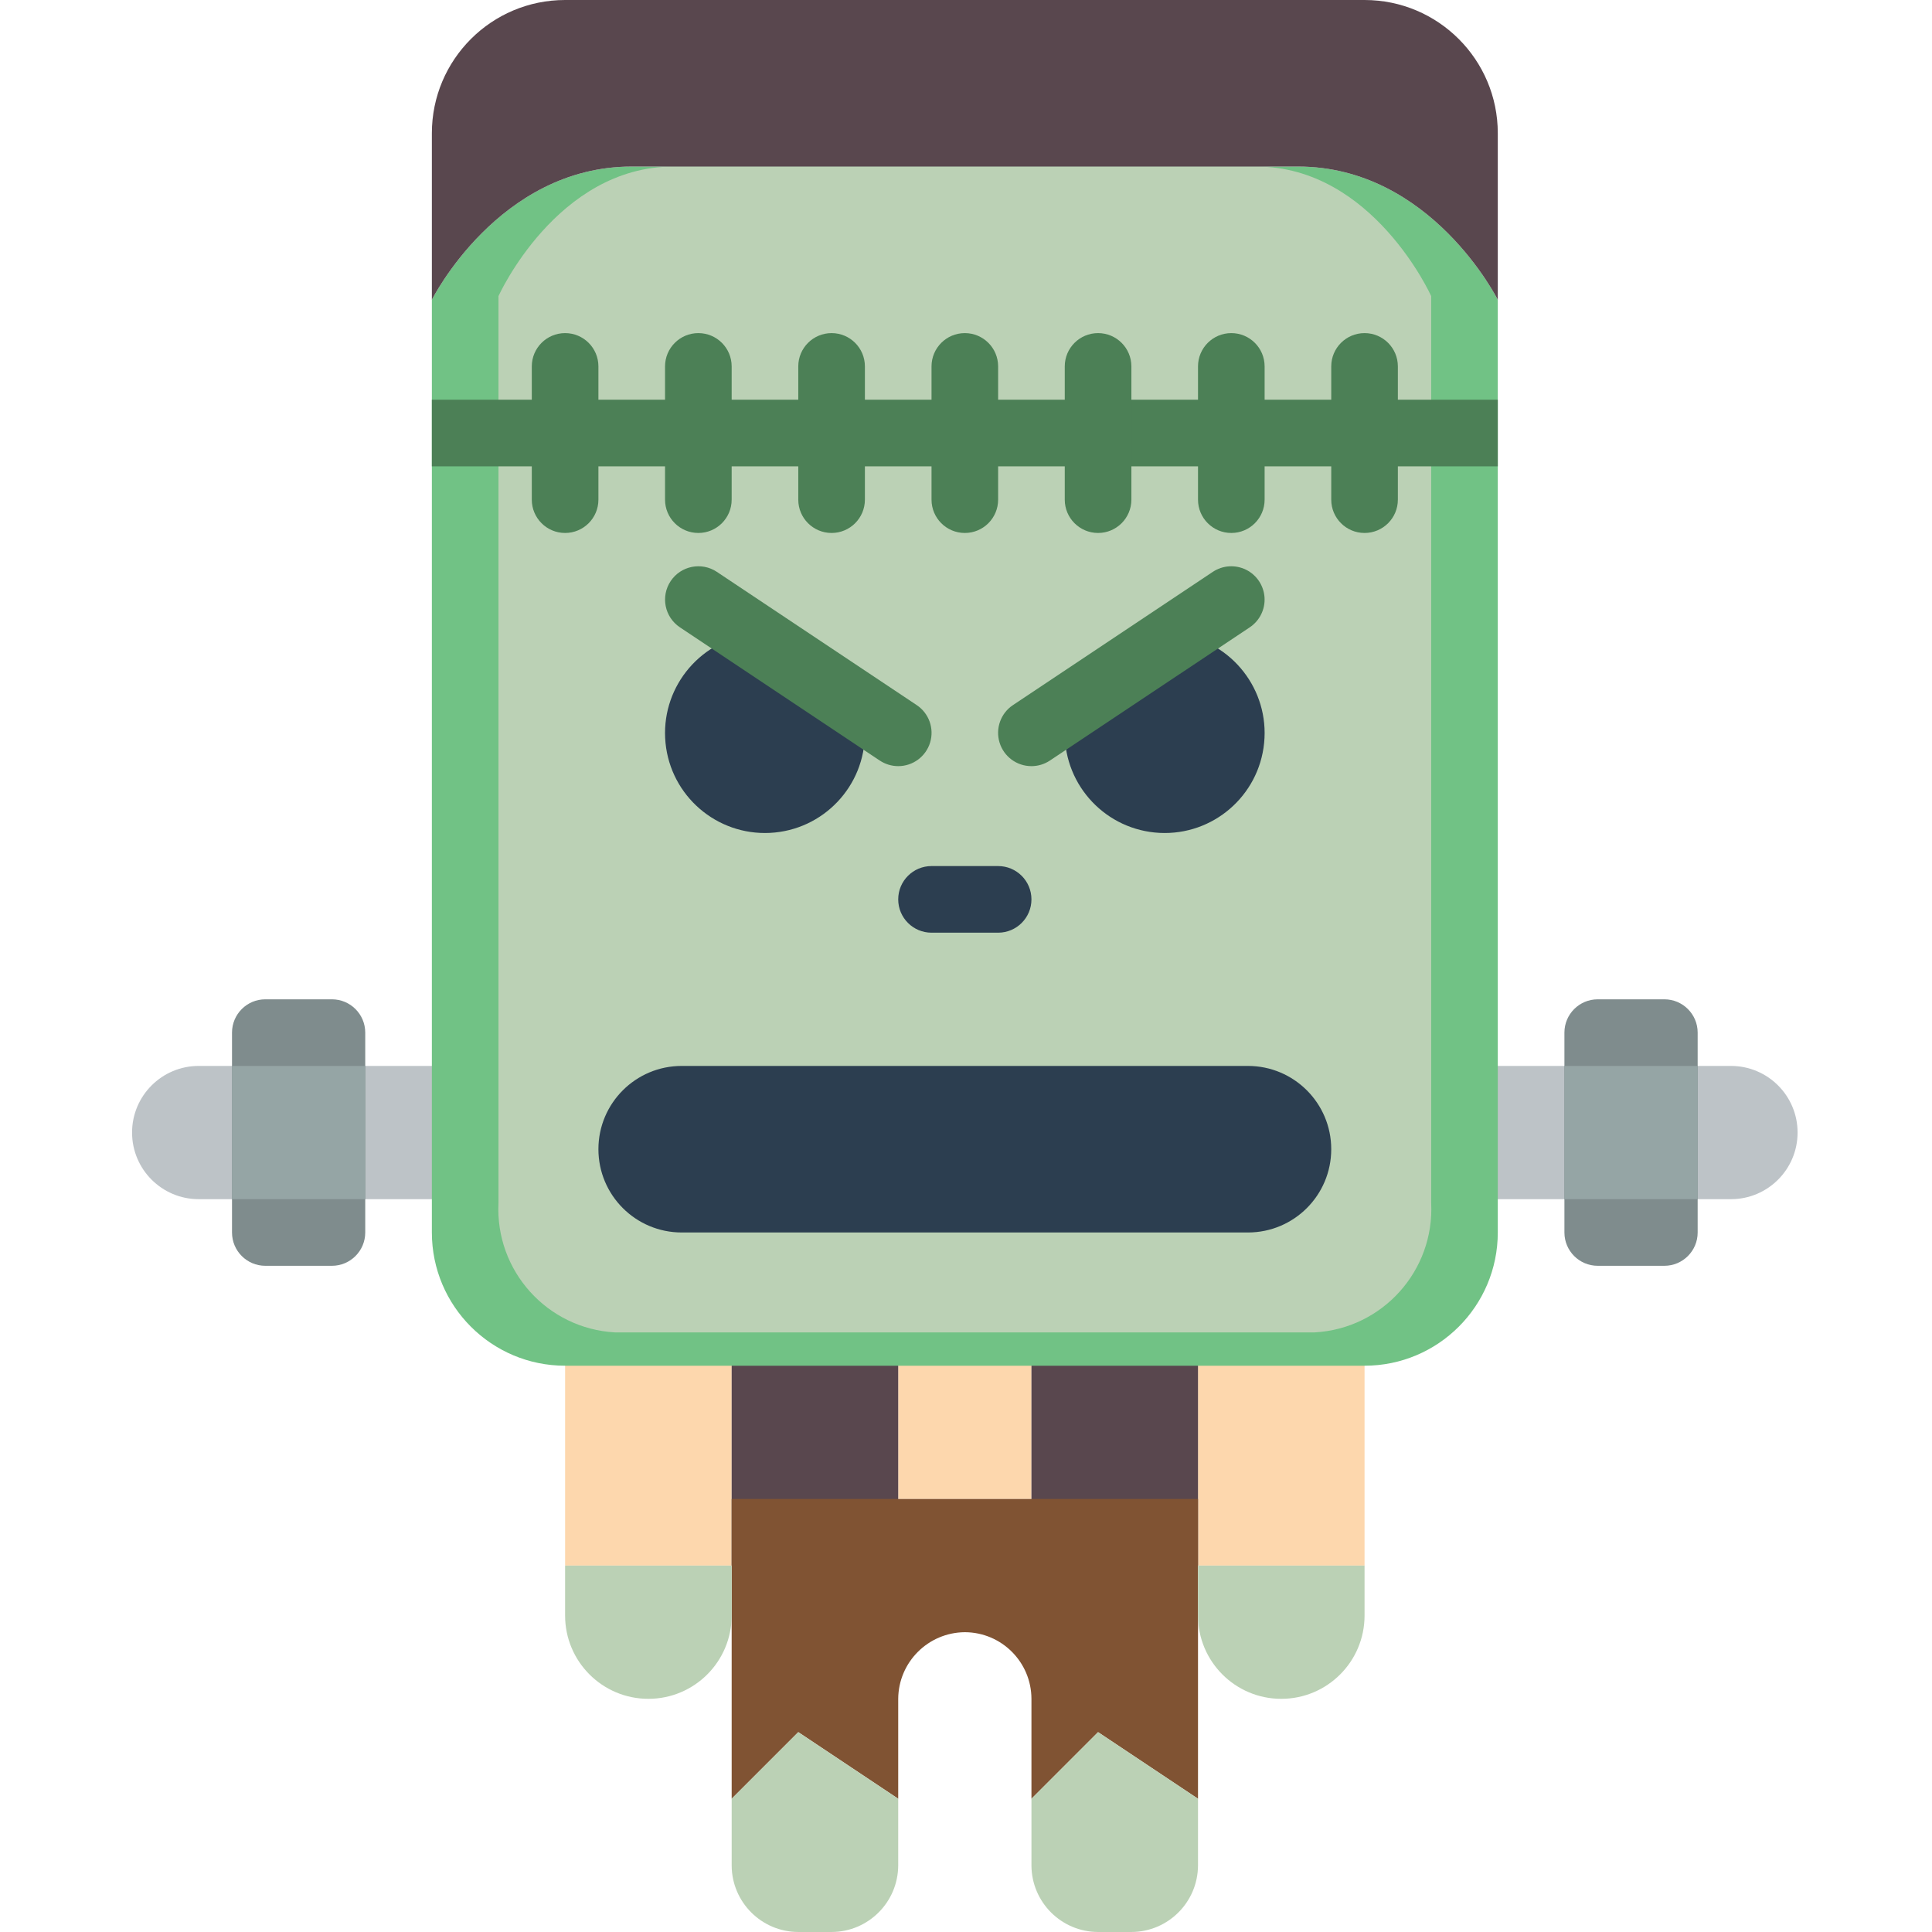 <svg height="512pt" viewBox="-35 0 512 512" width="512pt" xmlns="http://www.w3.org/2000/svg"><path d="m114.758 353.102h44.141v61.797h-44.141zm0 0" fill="#fdd7ad"/><path d="m282.484 353.102h44.137v61.797h-44.137zm0 0" fill="#fdd7ad"/><path d="m203.035 353.102h35.309v44.141h-35.309zm0 0" fill="#fdd7ad"/><path d="m158.898 353.102h44.137v61.797h-44.137zm0 0" fill="#59474e"/><path d="m238.344 353.102h44.141v61.797h-44.141zm0 0" fill="#59474e"/><path d="m414.898 282.484h8.824c9.754 0 17.656 7.902 17.656 17.652s-7.902 17.656-17.656 17.656h-88.273v-35.309zm0 0" fill="#bdc3c7"/><path d="m406.07 335.449h-17.656c-4.875 0-8.828-3.953-8.828-8.828v-52.965c0-4.875 3.953-8.828 8.828-8.828h17.656c4.875 0 8.828 3.953 8.828 8.828v52.965c0 4.875-3.953 8.828-8.828 8.828zm0 0" fill="#7f8c8d"/><path d="m414.898 317.793h-35.312v-35.309h35.312zm0 0" fill="#95a5a5"/><path d="m26.484 282.484h-8.828c-9.75 0-17.656 7.902-17.656 17.652s7.906 17.656 17.656 17.656h88.273v-35.309zm0 0" fill="#bdc3c7"/><path d="m361.93 79.449v247.172c0 19.5-15.809 35.309-35.309 35.309h-211.863c-19.5 0-35.309-15.809-35.309-35.309v-247.172s17.652-35.312 52.965-35.312h176.551c35.312 0 52.965 35.312 52.965 35.312zm0 0" fill="#71c285"/><path d="m344.277 78.469v240.305c.898 17.996-12.906 33.336-30.898 34.328h-185.379c-17.992-.992-31.797-16.332-30.898-34.328v-240.305s15.449-34.332 46.348-34.332h154.48c30.898 0 46.348 34.332 46.348 34.332zm0 0" fill="#bbd1b5"/><path d="m361.93 35.309v44.141s-17.652-35.312-52.965-35.312h-176.551c-35.312 0-52.965 35.312-52.965 35.312v-44.141c0-19.5 15.809-35.309 35.309-35.309h211.863c19.5 0 35.309 15.809 35.309 35.309zm0 0" fill="#59474e"/><path d="m282.484 397.242v79.449l-26.484-17.656-17.656 17.656v-26.484c-.027-9.738-7.914-17.625-17.652-17.656-9.723.074-17.586 7.934-17.656 17.656v26.484l-26.484-17.656-17.652 17.656v-79.449zm0 0" fill="#805333"/><path d="m176.551 459.035 26.484 17.656v17.652c-.031 9.738-7.918 17.629-17.656 17.656h-8.828c-9.738-.027-17.625-7.918-17.652-17.656v-17.652zm0 0" fill="#bbd1b5"/><path d="m282.484 476.691v17.652c-.031 9.738-7.918 17.629-17.656 17.656h-8.828c-9.738-.027-17.625-7.918-17.656-17.656v-17.652l17.656-17.656zm0 0" fill="#bbd1b5"/><path d="m158.898 414.898v13.238c0 12.191-9.883 22.07-22.07 22.07s-22.07-9.879-22.07-22.07v-13.238zm0 0" fill="#bbd1b5"/><path d="m326.621 414.898v13.238c0 12.191-9.883 22.07-22.07 22.07s-22.066-9.879-22.066-22.07v-13.238zm0 0" fill="#bbd1b5"/><g fill="#4c8056"><path d="m79.449 105.93h282.48v17.656h-282.48zm0 0"/><path d="m114.758 141.242c-4.875 0-8.828-3.953-8.828-8.828v-35.312c0-4.875 3.953-8.824 8.828-8.824s8.828 3.949 8.828 8.824v35.312c0 4.875-3.953 8.828-8.828 8.828zm0 0"/><path d="m150.07 141.242c-4.875 0-8.828-3.953-8.828-8.828v-35.312c0-4.875 3.953-8.824 8.828-8.824s8.828 3.949 8.828 8.824v35.312c0 4.875-3.953 8.828-8.828 8.828zm0 0"/><path d="m185.379 141.242c-4.875 0-8.828-3.953-8.828-8.828v-35.312c0-4.875 3.953-8.824 8.828-8.824s8.828 3.949 8.828 8.824v35.312c0 4.875-3.953 8.828-8.828 8.828zm0 0"/><path d="m220.691 141.242c-4.879 0-8.828-3.953-8.828-8.828v-35.312c0-4.875 3.949-8.824 8.828-8.824 4.875 0 8.824 3.949 8.824 8.824v35.312c0 4.875-3.949 8.828-8.824 8.828zm0 0"/><path d="m256 141.242c-4.875 0-8.828-3.953-8.828-8.828v-35.312c0-4.875 3.953-8.824 8.828-8.824s8.828 3.949 8.828 8.824v35.312c0 4.875-3.953 8.828-8.828 8.828zm0 0"/><path d="m291.309 141.242c-4.875 0-8.824-3.953-8.824-8.828v-35.312c0-4.875 3.949-8.824 8.824-8.824 4.879 0 8.828 3.949 8.828 8.824v35.312c0 4.875-3.949 8.828-8.828 8.828zm0 0"/><path d="m326.621 141.242c-4.875 0-8.828-3.953-8.828-8.828v-35.312c0-4.875 3.953-8.824 8.828-8.824s8.828 3.949 8.828 8.824v35.312c0 4.875-3.953 8.828-8.828 8.828zm0 0"/></g><path d="m35.309 264.828h17.656c4.875 0 8.828 3.953 8.828 8.828v52.965c0 4.875-3.953 8.828-8.828 8.828h-17.656c-4.875 0-8.824-3.953-8.824-8.828v-52.965c0-4.875 3.949-8.828 8.824-8.828zm0 0" fill="#7f8c8d"/><path d="m145.656 282.484h150.066c12.191 0 22.07 9.879 22.07 22.066s-9.879 22.07-22.07 22.07h-150.066c-12.188 0-22.07-9.883-22.07-22.07s9.883-22.066 22.07-22.066zm0 0" fill="#2c3e50"/><path d="m193.414 187.762c.535 2.105.801 4.273.793 6.445.035 14.129-11.027 25.797-25.141 26.516-14.109.715-26.301-9.773-27.695-23.832-1.395-14.062 8.492-26.742 22.469-28.812" fill="#2c3e50"/><path d="m203.035 203.035c-1.742-.004-3.441-.52-4.891-1.484l-52.965-35.309c-4.059-2.707-5.152-8.188-2.445-12.246 2.703-4.055 8.188-5.148 12.242-2.445l52.965 35.312c3.238 2.156 4.68 6.184 3.551 9.906-1.129 3.727-4.566 6.27-8.457 6.266zm0 0" fill="#4c8056"/><path d="m277.539 168.078c13.977 2.07 23.867 14.75 22.469 28.812-1.395 14.059-13.586 24.547-27.695 23.832-14.113-.719-25.176-12.387-25.141-26.516-.008-2.172.258-4.34.797-6.445" fill="#2c3e50"/><path d="m238.344 203.035c-3.891.004-7.328-2.539-8.457-6.266-1.129-3.723.312-7.75 3.551-9.906l52.965-35.312c2.625-1.75 5.98-1.965 8.809-.57 2.828 1.398 4.695 4.199 4.902 7.344.203 3.148-1.289 6.168-3.914 7.918l-52.965 35.309c-1.449.965-3.148 1.48-4.891 1.484zm0 0" fill="#4c8056"/><path d="m229.516 247.172h-17.652c-4.875 0-8.828-3.953-8.828-8.828s3.953-8.828 8.828-8.828h17.652c4.879 0 8.828 3.953 8.828 8.828s-3.949 8.828-8.828 8.828zm0 0" fill="#2c3e50"/><path d="m26.484 282.484h35.309v35.309h-35.309zm0 0" fill="#95a5a5"/></svg>